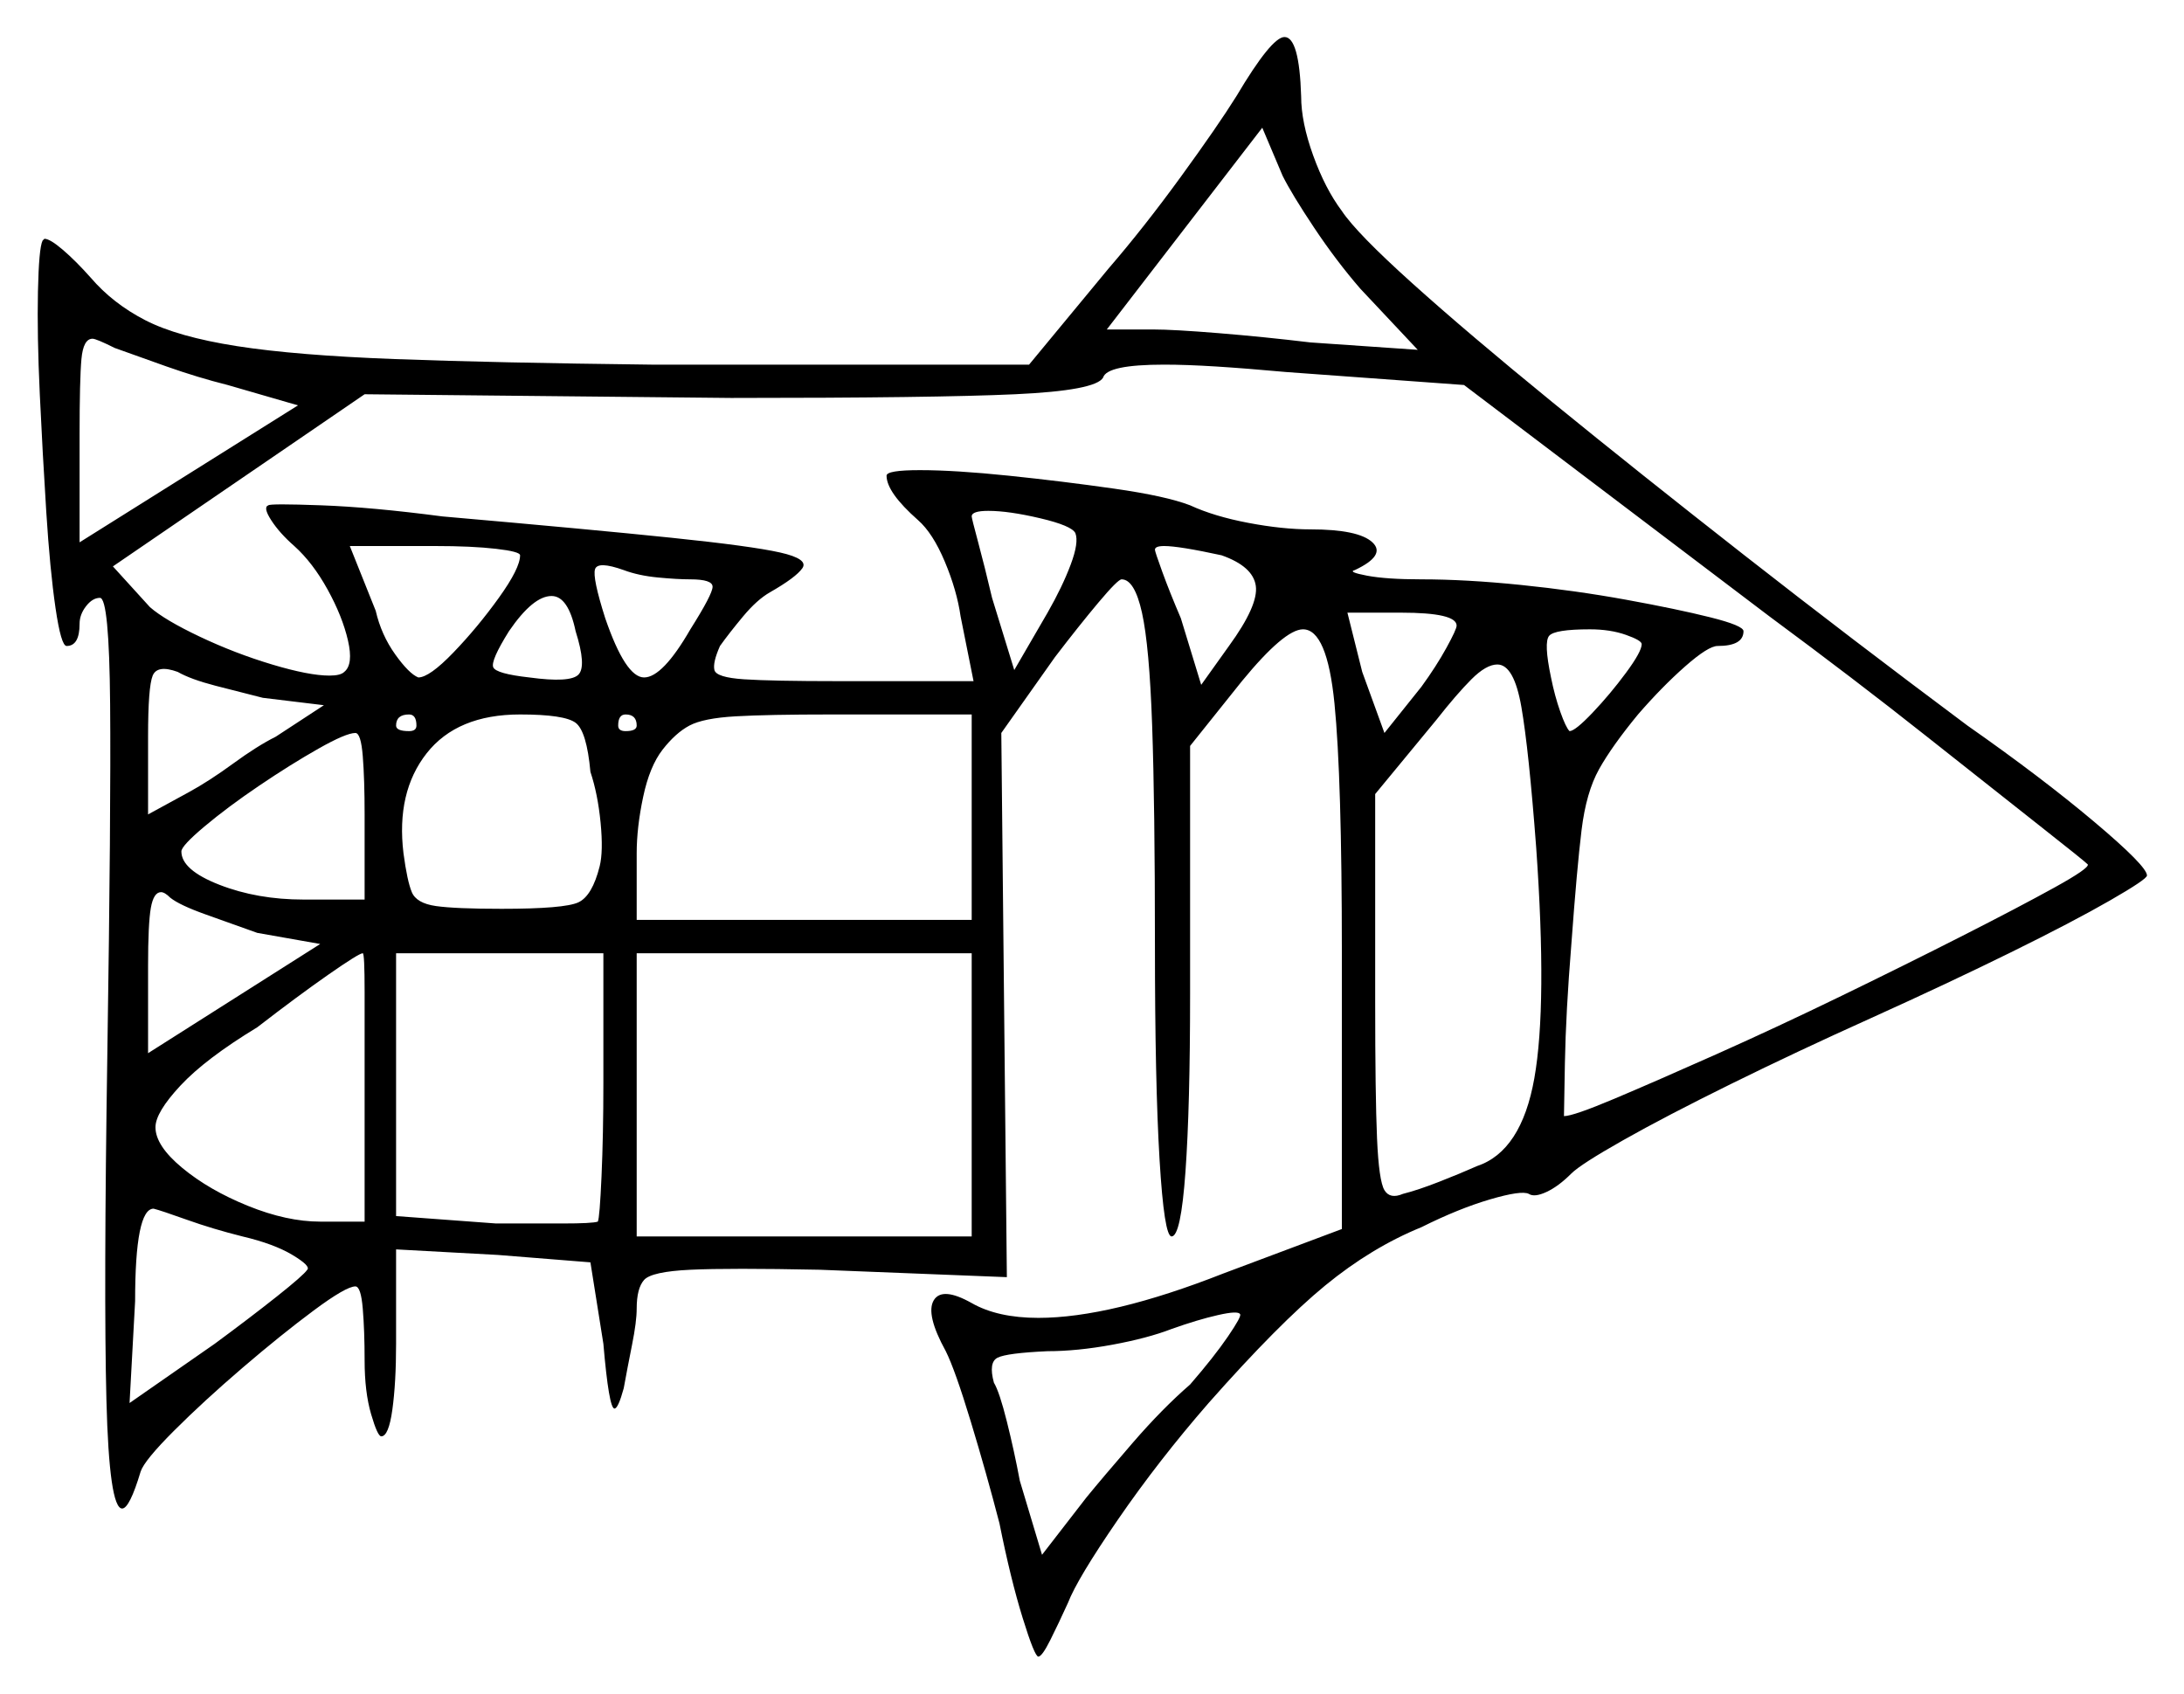 <svg xmlns="http://www.w3.org/2000/svg" width="590.0" height="457.5" viewBox="0 0 590.0 457.5"><path d="M65.5 334.0Q57.5 332.0 50.5 329.5Q43.5 327.0 41.5 326.5Q36.5 326.5 36.5 351.5L35.0 379.0L58.0 363.0Q67.5 356.0 74.75 350.25Q82.0 344.5 83.0 343.0Q84.0 342.0 79.0 339.0Q74.0 336.0 65.5 334.0ZM86.5 255.0 69.5 252.0Q62.5 249.5 55.5 247.0Q48.5 244.5 46.0 242.5Q44.5 241.0 43.5 241.0Q41.5 241.0 40.75 245.25Q40.0 249.5 40.0 261.0V284.5ZM80.5 109.5 61.5 104.0Q53.5 102.0 45.0 99.0Q36.5 96.0 31.0 94.0Q26.0 91.5 25.0 91.5Q22.5 91.5 22.0 97.0Q21.5 102.5 21.5 117.5V146.5ZM87.5 190.5 71.0 188.5Q65.0 187.0 58.25 185.25Q51.5 183.5 48.0 181.5Q42.5 179.5 41.25 182.5Q40.0 185.5 40.0 199.0V220.0L51.0 214.0Q56.5 211.0 63.0 206.25Q69.5 201.5 74.5 199.0ZM98.5 330.0V293.5Q98.5 278.5 98.5 268.0Q98.5 257.5 98.0 257.5Q97.0 257.5 88.75 263.25Q80.5 269.0 69.5 277.5Q55.5 286.0 48.75 293.25Q42.0 300.5 42.0 304.5Q42.0 309.5 49.25 315.5Q56.5 321.5 67.0 325.75Q77.5 330.0 86.5 330.0ZM98.5 243.0V220.0Q98.5 210.5 98.0 204.25Q97.5 198.0 96.0 198.0Q93.5 198.0 86.0 202.25Q78.5 206.5 70.0 212.25Q61.5 218.0 55.25 223.25Q49.0 228.5 49.0 230.0Q49.0 235.0 59.25 239.0Q69.5 243.0 82.0 243.0ZM112.5 196.0Q112.5 193.0 110.5 193.0Q107.0 193.0 107.0 196.0Q107.0 197.5 110.5 197.5Q112.5 197.5 112.5 196.0ZM140.5 150.0Q140.5 149.0 134.0 148.25Q127.5 147.5 117.5 147.5H94.5L101.5 165.0Q103.0 171.5 106.75 176.75Q110.5 182.0 113.0 183.0Q116.0 183.0 122.5 176.25Q129.0 169.5 134.75 161.5Q140.5 153.5 140.5 150.0ZM159.5 208.5Q158.5 197.5 155.5 195.25Q152.5 193.0 140.5 193.0Q123.5 193.0 115.25 203.5Q107.0 214.0 109.0 230.5Q110.0 238.0 111.25 241.0Q112.5 244.0 117.75 244.75Q123.0 245.5 135.5 245.5Q152.5 245.5 156.25 243.75Q160.0 242.0 162.0 234.0Q163.0 230.0 162.25 222.25Q161.5 214.5 159.5 208.5ZM163.0 292.5V257.5H107.0V328.5L134.0 330.5Q144.0 330.5 152.0 330.5Q160.0 330.5 161.5 330.0Q162.0 329.0 162.5 317.75Q163.0 306.5 163.0 292.5ZM262.5 334.0V257.5H172.0V334.0ZM155.5 170.5Q153.5 161.0 149.0 161.0Q144.0 161.0 137.5 170.5Q132.5 178.5 133.25 180.25Q134.0 182.0 143.0 183.0Q154.0 184.5 156.25 182.25Q158.5 180.0 155.5 170.5ZM172.0 196.0Q172.0 193.0 169.0 193.0Q167.0 193.0 167.0 196.0Q167.0 197.5 169.0 197.5Q172.0 197.5 172.0 196.0ZM186.5 156.5Q183.0 156.5 177.75 156.0Q172.5 155.5 168.5 154.0Q161.5 151.5 160.75 153.75Q160.0 156.0 163.5 167.0Q169.0 183.0 174.0 183.0Q179.0 183.0 186.5 170.0Q192.5 160.5 192.5 158.5Q192.5 156.5 186.5 156.5ZM262.5 248.5V193.0H224.5Q207.5 193.0 198.75 193.5Q190.0 194.0 186.25 196.0Q182.5 198.0 179.0 202.5Q175.5 207.0 173.75 215.25Q172.0 223.5 172.0 230.5V248.5ZM290.5 144.0Q289.5 142.0 281.0 140.0Q272.5 138.0 267.0 138.0Q262.5 138.0 262.5 139.5Q262.5 140.0 264.25 146.5Q266.0 153.0 268.0 161.5L274.0 181.0L283.0 165.5Q287.0 158.5 289.25 152.5Q291.5 146.5 290.5 144.0ZM478.0 166.5 395.5 104.0 347.5 100.5Q336.5 99.5 328.5 99.0Q320.5 98.5 314.5 98.5Q299.0 98.5 298.0 102.0Q296.0 105.5 274.25 106.5Q252.5 107.5 197.5 107.5L98.5 106.5L30.5 153.0L40.5 164.0Q44.5 167.5 54.0 172.0Q63.5 176.5 73.5 179.5Q83.5 182.5 89.0 182.5Q92.0 182.5 93.0 181.5Q95.5 179.5 94.0 173.0Q92.5 166.5 88.5 159.25Q84.5 152.0 79.5 147.5Q75.5 144.0 73.25 140.5Q71.0 137.0 72.5 136.5Q73.0 136.0 86.75 136.5Q100.5 137.0 119.5 139.5Q159.5 143.0 181.25 145.25Q203.0 147.5 210.75 149.25Q218.5 151.0 216.75 153.5Q215.0 156.0 208.0 160.0Q204.5 162.0 200.75 166.5Q197.0 171.0 194.5 174.5Q192.5 179.0 193.0 181.0Q193.5 183.0 201.0 183.5Q208.5 184.0 226.5 184.0H263.0L259.5 166.5Q258.5 159.5 255.25 151.75Q252.0 144.0 248.0 140.5Q239.5 133.0 239.5 128.5Q239.5 127.0 248.5 127.0Q258.0 127.0 272.5 128.5Q287.0 130.0 301.0 132.0Q315.0 134.0 321.5 136.5Q328.0 139.5 337.25 141.25Q346.5 143.0 354.0 143.0Q367.0 143.0 370.75 146.5Q374.5 150.0 366.0 154.0Q364.0 154.5 369.25 155.5Q374.5 156.5 384.0 156.5Q396.0 156.5 410.75 158.0Q425.5 159.5 439.25 162.0Q453.0 164.5 462.0 166.75Q471.0 169.0 471.0 170.5Q471.0 174.5 464.0 174.5Q461.5 174.5 455.25 180.0Q449.0 185.5 442.5 193.0Q435.5 201.5 432.0 207.75Q428.5 214.0 427.25 224.25Q426.0 234.5 424.5 255.0Q423.0 273.5 422.75 287.25Q422.5 301.0 422.5 301.5Q425.0 301.5 436.25 296.75Q447.5 292.0 463.75 284.75Q480.0 277.5 497.5 269.0Q515.0 260.5 530.25 252.75Q545.5 245.0 555.0 239.75Q564.5 234.5 564.0 233.5Q563.0 232.5 551.25 223.25Q539.5 214.0 520.25 198.75Q501.0 183.5 478.0 166.5ZM330.0 150.0Q318.5 147.5 314.5 147.5Q312.0 147.5 312.0 148.5Q312.0 149.0 314.0 154.5Q316.0 160.0 319.0 167.0L324.5 185.0L332.0 174.5Q340.0 163.5 339.25 158.25Q338.5 153.0 330.0 150.0ZM393.5 169.0Q393.5 165.5 378.5 165.5H364.0L368.0 181.5L374.0 198.0L384.0 185.5Q388.0 180.0 390.75 175.0Q393.5 170.0 393.5 169.0ZM415.0 229.0Q413.0 202.5 411.0 191.0Q409.0 179.5 404.5 179.5Q401.5 179.5 397.5 183.5Q393.5 187.5 388.0 194.5L371.5 214.5V270.5Q371.5 296.0 372.0 307.5Q372.5 319.0 374.0 321.5Q375.5 324.0 379.0 322.5Q383.0 321.5 388.75 319.25Q394.5 317.0 399.0 315.0Q411.0 311.0 414.5 291.25Q418.0 271.5 415.0 229.0ZM443.5 174.0Q443.5 173.0 439.25 171.5Q435.0 170.0 429.5 170.0Q420.0 170.0 418.5 171.75Q417.0 173.5 419.0 183.0Q420.0 188.0 421.5 192.25Q423.0 196.5 424.0 197.5Q425.5 197.5 430.25 192.5Q435.0 187.5 439.25 181.75Q443.5 176.0 443.5 174.0ZM383.0 94.5 367.5 78.0Q361.0 70.5 355.0 61.5Q349.0 52.5 346.5 47.5L341.0 34.5L299.0 89.0H311.5Q317.0 89.0 329.25 90.0Q341.5 91.0 354.0 92.5ZM321.5 374.0Q328.0 366.5 331.75 361.0Q335.5 355.5 335.0 355.0Q334.5 354.0 329.0 355.25Q323.5 356.5 316.5 359.0Q310.0 361.5 300.5 363.25Q291.0 365.0 283.0 365.0Q272.0 365.5 269.5 366.75Q267.0 368.0 268.5 373.5Q270.0 376.0 272.0 384.0Q274.0 392.0 275.5 400.0L281.5 420.0L293.5 404.5Q298.0 399.0 306.0 389.75Q314.0 380.5 321.5 374.0ZM334.0 26.0Q343.5 10.0 347.0 10.0Q351.0 10.0 351.5 26.0Q351.5 33.0 354.75 42.0Q358.0 51.0 362.5 57.0Q366.5 63.0 381.5 76.5Q396.5 90.0 419.5 108.75Q442.5 127.5 471.25 150.0Q500.0 172.5 531.5 196.0Q551.5 210.0 565.75 222.0Q580.0 234.0 580.0 236.5Q580.0 237.5 570.0 243.25Q560.0 249.0 543.25 257.25Q526.5 265.5 505.5 275.0Q485.5 284.0 467.75 292.75Q450.0 301.5 438.5 308.0Q427.0 314.5 424.5 317.0Q421.0 320.5 417.75 322.0Q414.5 323.5 413.0 322.5Q411.0 321.5 402.5 324.0Q394.0 326.5 384.0 331.5Q370.5 337.0 358.0 347.25Q345.5 357.5 326.5 379.0Q313.0 394.5 302.0 410.5Q291.0 426.5 288.5 433.0Q286.0 438.5 283.75 443.0Q281.5 447.5 280.5 447.5Q279.5 447.5 276.25 437.0Q273.0 426.5 270.0 411.5Q266.5 398.0 262.25 384.0Q258.0 370.0 255.5 365.0Q250.0 355.0 252.25 351.25Q254.5 347.5 262.5 352.0Q269.5 356.0 280.5 356.0Q300.0 356.0 330.5 344.0L362.5 332.0V257.5Q362.5 210.0 360.5 190.0Q358.5 170.0 352.0 170.0Q347.0 170.0 335.5 184.0L321.5 201.5V268.5Q321.5 299.0 320.25 316.5Q319.0 334.0 316.5 334.0Q314.5 334.0 313.25 313.25Q312.0 292.5 312.0 255.0Q312.0 217.5 311.25 196.0Q310.5 174.5 308.5 165.5Q306.5 156.5 303.0 156.5Q302.0 156.5 296.75 162.75Q291.5 169.0 285.0 177.5L270.5 198.0L272.0 345.0L221.5 343.0Q197.0 342.5 186.5 343.0Q176.0 343.5 174.0 345.75Q172.0 348.0 172.0 353.5Q172.0 357.0 170.75 363.25Q169.5 369.5 168.5 375.0Q167.0 380.5 166.0 380.5Q164.5 380.5 163.0 363.0L159.5 341.0L134.5 339.0L107.0 337.5V363.0Q107.0 373.5 106.0 380.75Q105.0 388.0 103.0 388.0Q102.0 388.0 100.25 382.0Q98.5 376.0 98.5 367.5Q98.5 359.5 98.0 353.5Q97.5 347.5 96.0 347.5Q93.5 347.5 84.75 354.0Q76.0 360.5 65.5 369.5Q55.0 378.5 47.0 386.5Q39.0 394.5 38.0 397.5Q35.0 407.5 33.0 407.5Q29.5 407.5 28.75 378.25Q28.0 349.0 29.0 284.5Q30.0 219.0 29.75 190.25Q29.5 161.5 27.0 161.5Q25.0 161.5 23.25 163.75Q21.5 166.0 21.5 168.5Q21.5 174.5 18.0 174.5Q16.5 174.5 15.0 164.25Q13.5 154.0 12.5 138.25Q11.5 122.5 10.75 106.5Q10.0 90.5 10.25 78.75Q10.5 67.0 11.5 65.0Q11.5 65.0 11.75 64.75Q12.0 64.5 12.0 64.5Q13.5 64.5 17.0 67.5Q20.5 70.5 24.5 75.0Q30.5 82.0 39.25 86.5Q48.0 91.0 64.0 93.5Q80.0 96.0 106.75 97.0Q133.5 98.0 176.0 98.5H278.0L299.5 72.5Q309.0 61.5 319.0 47.75Q329.0 34.0 334.0 26.0Z" fill="black" /></svg>